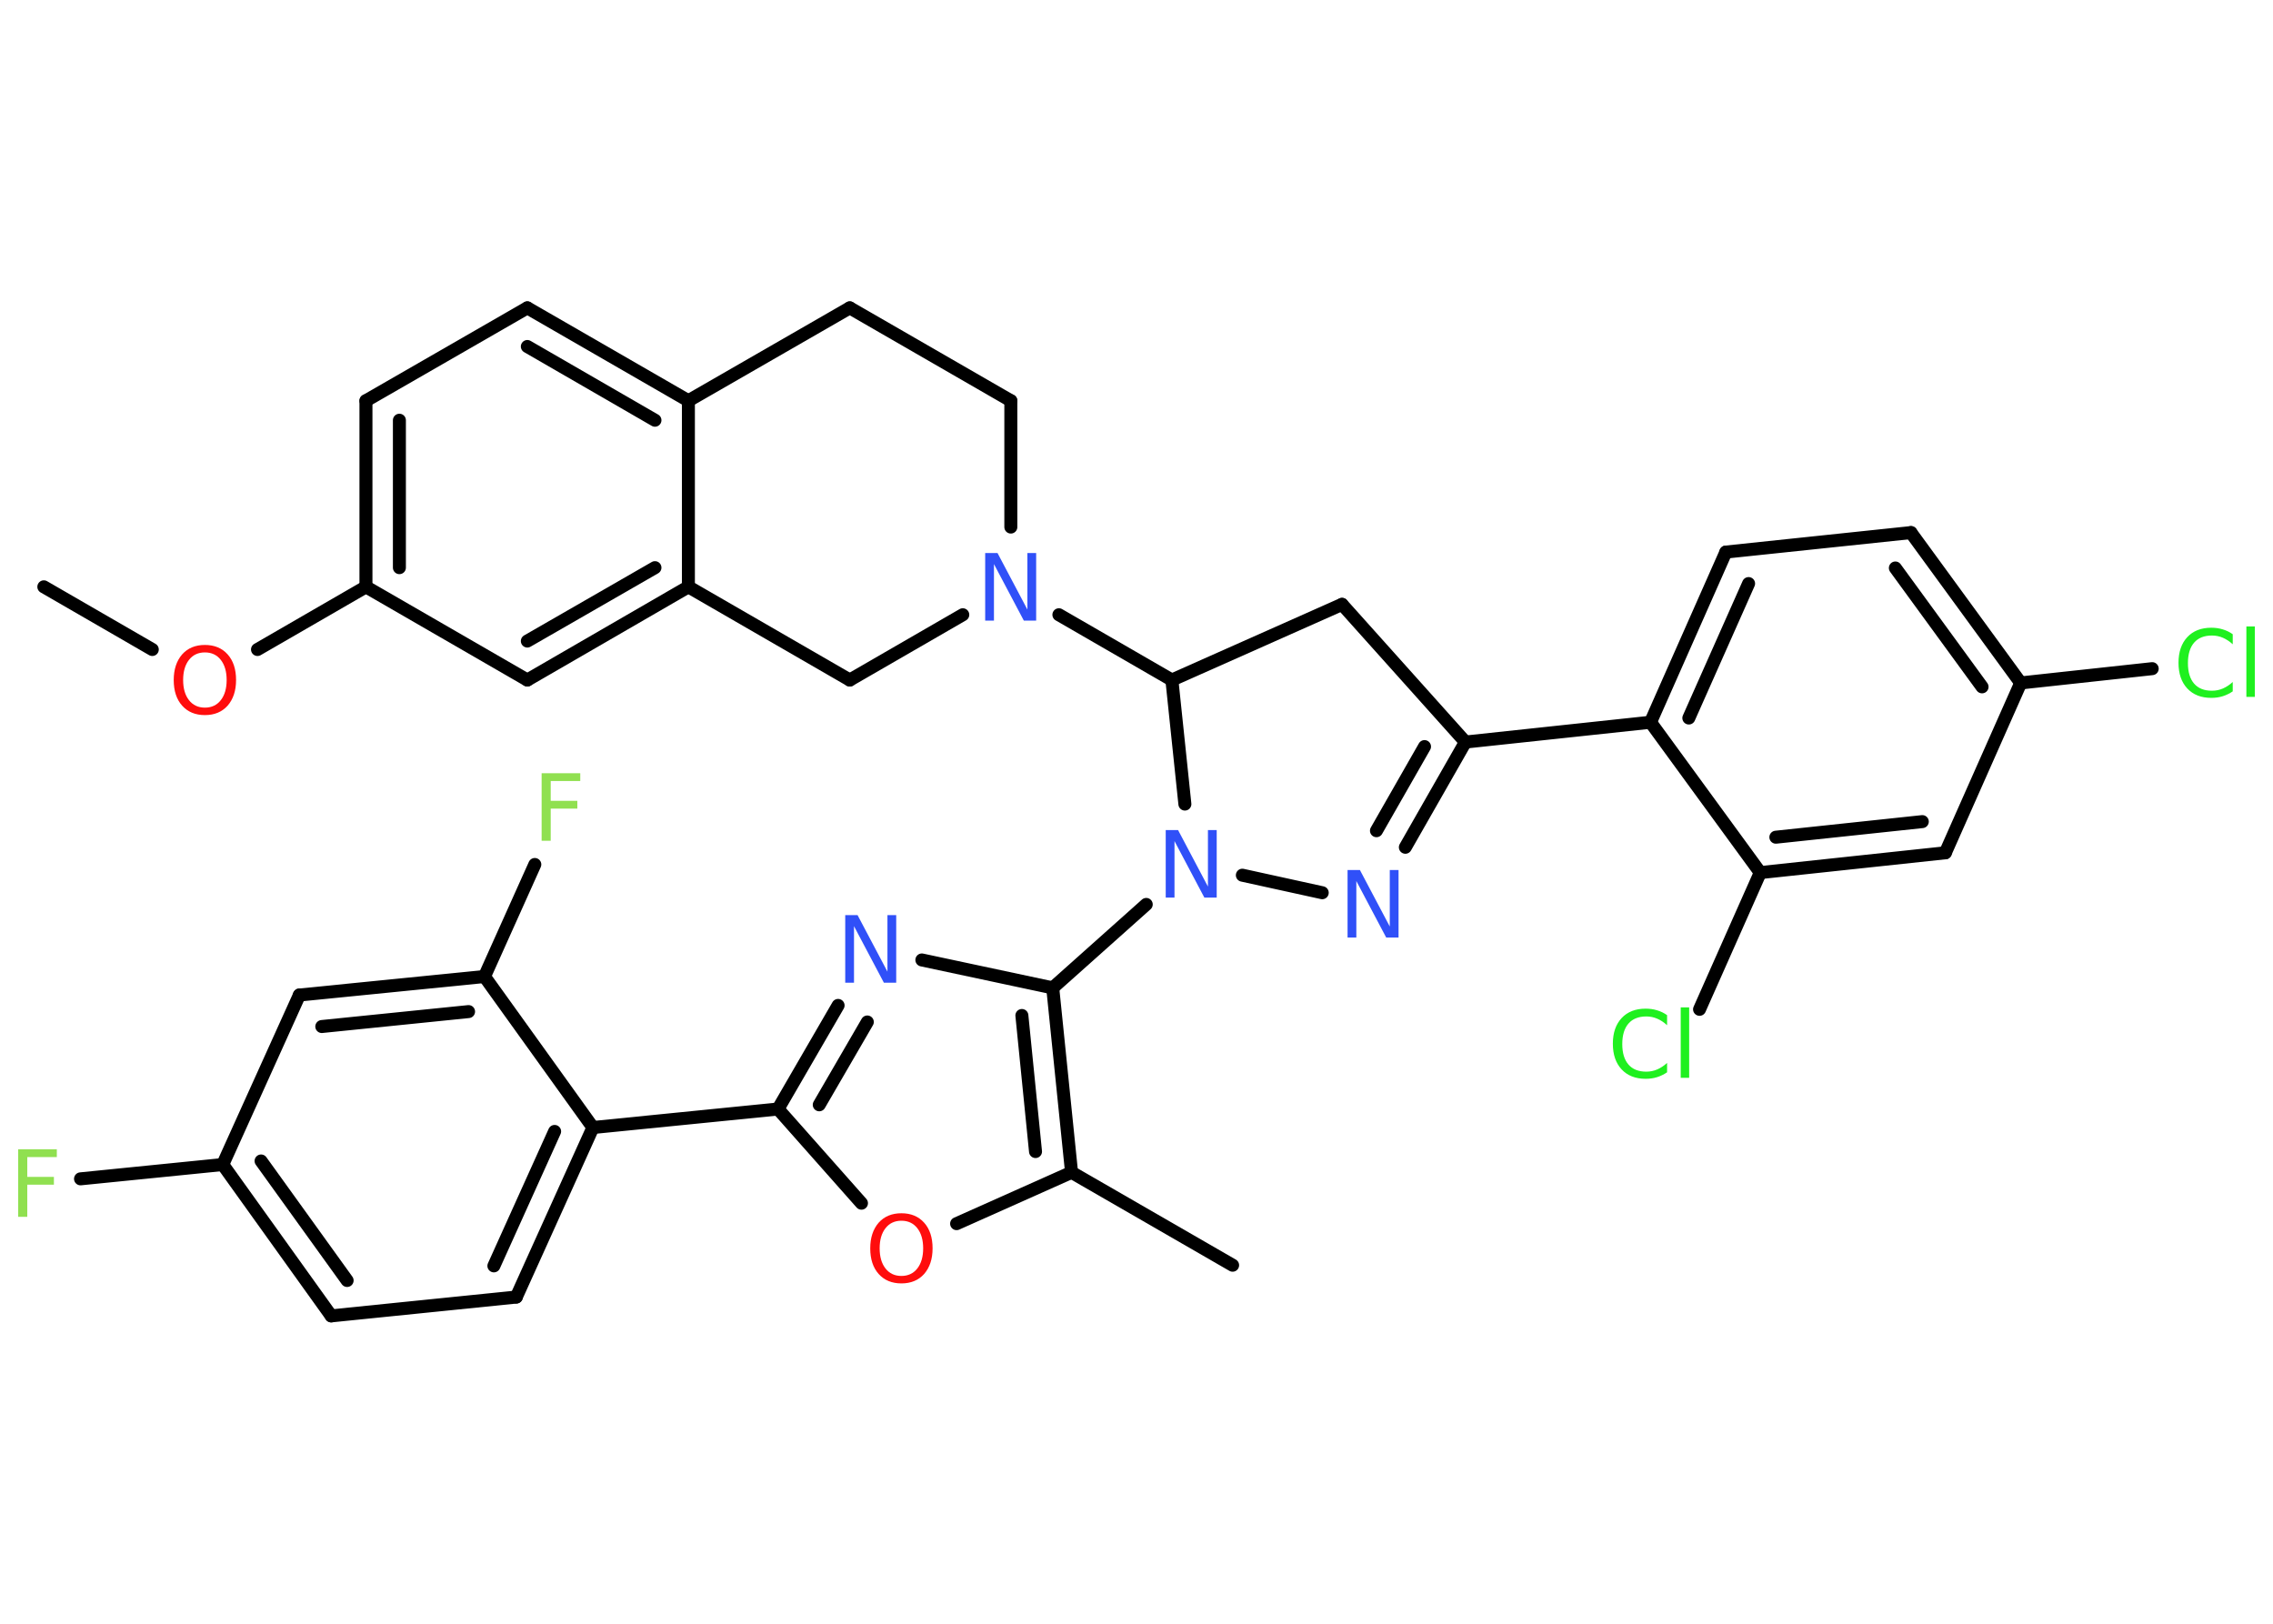 <?xml version='1.0' encoding='UTF-8'?>
<!DOCTYPE svg PUBLIC "-//W3C//DTD SVG 1.1//EN" "http://www.w3.org/Graphics/SVG/1.1/DTD/svg11.dtd">
<svg version='1.2' xmlns='http://www.w3.org/2000/svg' xmlns:xlink='http://www.w3.org/1999/xlink' width='70.0mm' height='50.0mm' viewBox='0 0 70.0 50.0'>
  <desc>Generated by the Chemistry Development Kit (http://github.com/cdk)</desc>
  <g stroke-linecap='round' stroke-linejoin='round' stroke='#000000' stroke-width='.4' fill='#3050F8'>
    <rect x='.0' y='.0' width='70.0' height='50.0' fill='#FFFFFF' stroke='none'/>
    <g id='mol1' class='mol'>
      <line id='mol1bnd1' class='bond' x1='1.35' y1='18.07' x2='4.69' y2='20.0'/>
      <line id='mol1bnd2' class='bond' x1='7.93' y1='20.0' x2='11.27' y2='18.07'/>
      <g id='mol1bnd3' class='bond'>
        <line x1='11.27' y1='12.34' x2='11.27' y2='18.07'/>
        <line x1='12.3' y1='12.94' x2='12.3' y2='17.48'/>
      </g>
      <line id='mol1bnd4' class='bond' x1='11.27' y1='12.34' x2='16.24' y2='9.48'/>
      <g id='mol1bnd5' class='bond'>
        <line x1='21.2' y1='12.34' x2='16.24' y2='9.48'/>
        <line x1='20.17' y1='12.94' x2='16.24' y2='10.67'/>
      </g>
      <line id='mol1bnd6' class='bond' x1='21.2' y1='12.34' x2='21.2' y2='18.07'/>
      <g id='mol1bnd7' class='bond'>
        <line x1='16.24' y1='20.94' x2='21.2' y2='18.07'/>
        <line x1='16.24' y1='19.74' x2='20.17' y2='17.48'/>
      </g>
      <line id='mol1bnd8' class='bond' x1='11.27' y1='18.07' x2='16.24' y2='20.94'/>
      <line id='mol1bnd9' class='bond' x1='21.2' y1='18.07' x2='26.17' y2='20.94'/>
      <line id='mol1bnd10' class='bond' x1='26.17' y1='20.94' x2='29.65' y2='18.93'/>
      <line id='mol1bnd11' class='bond' x1='32.61' y1='18.93' x2='36.09' y2='20.94'/>
      <line id='mol1bnd12' class='bond' x1='36.09' y1='20.94' x2='41.33' y2='18.61'/>
      <line id='mol1bnd13' class='bond' x1='41.33' y1='18.61' x2='45.13' y2='22.85'/>
      <line id='mol1bnd14' class='bond' x1='45.13' y1='22.85' x2='50.83' y2='22.24'/>
      <g id='mol1bnd15' class='bond'>
        <line x1='53.15' y1='17.0' x2='50.83' y2='22.24'/>
        <line x1='53.85' y1='17.97' x2='52.01' y2='22.11'/>
      </g>
      <line id='mol1bnd16' class='bond' x1='53.15' y1='17.0' x2='58.85' y2='16.4'/>
      <g id='mol1bnd17' class='bond'>
        <line x1='62.23' y1='21.03' x2='58.85' y2='16.4'/>
        <line x1='61.04' y1='21.15' x2='58.37' y2='17.49'/>
      </g>
      <line id='mol1bnd18' class='bond' x1='62.23' y1='21.03' x2='66.28' y2='20.59'/>
      <line id='mol1bnd19' class='bond' x1='62.23' y1='21.03' x2='59.91' y2='26.26'/>
      <g id='mol1bnd20' class='bond'>
        <line x1='54.21' y1='26.87' x2='59.91' y2='26.26'/>
        <line x1='54.69' y1='25.78' x2='59.2' y2='25.3'/>
      </g>
      <line id='mol1bnd21' class='bond' x1='50.83' y1='22.24' x2='54.21' y2='26.87'/>
      <line id='mol1bnd22' class='bond' x1='54.21' y1='26.87' x2='52.34' y2='31.08'/>
      <g id='mol1bnd23' class='bond'>
        <line x1='43.28' y1='26.09' x2='45.13' y2='22.85'/>
        <line x1='42.39' y1='25.58' x2='43.87' y2='22.99'/>
      </g>
      <line id='mol1bnd24' class='bond' x1='40.72' y1='27.49' x2='38.26' y2='26.95'/>
      <line id='mol1bnd25' class='bond' x1='36.09' y1='20.94' x2='36.49' y2='24.76'/>
      <line id='mol1bnd26' class='bond' x1='35.3' y1='27.85' x2='32.42' y2='30.42'/>
      <line id='mol1bnd27' class='bond' x1='32.42' y1='30.42' x2='28.39' y2='29.56'/>
      <g id='mol1bnd28' class='bond'>
        <line x1='25.81' y1='30.96' x2='23.96' y2='34.15'/>
        <line x1='26.71' y1='31.47' x2='25.23' y2='34.02'/>
      </g>
      <line id='mol1bnd29' class='bond' x1='23.96' y1='34.15' x2='18.26' y2='34.72'/>
      <g id='mol1bnd30' class='bond'>
        <line x1='15.9' y1='39.94' x2='18.26' y2='34.72'/>
        <line x1='15.21' y1='38.98' x2='17.08' y2='34.84'/>
      </g>
      <line id='mol1bnd31' class='bond' x1='15.9' y1='39.94' x2='10.2' y2='40.52'/>
      <g id='mol1bnd32' class='bond'>
        <line x1='6.86' y1='35.86' x2='10.2' y2='40.52'/>
        <line x1='8.04' y1='35.75' x2='10.69' y2='39.43'/>
      </g>
      <line id='mol1bnd33' class='bond' x1='6.86' y1='35.86' x2='2.48' y2='36.3'/>
      <line id='mol1bnd34' class='bond' x1='6.86' y1='35.86' x2='9.22' y2='30.64'/>
      <g id='mol1bnd35' class='bond'>
        <line x1='14.92' y1='30.07' x2='9.22' y2='30.64'/>
        <line x1='14.43' y1='31.15' x2='9.91' y2='31.61'/>
      </g>
      <line id='mol1bnd36' class='bond' x1='18.26' y1='34.72' x2='14.92' y2='30.07'/>
      <line id='mol1bnd37' class='bond' x1='14.92' y1='30.07' x2='16.47' y2='26.62'/>
      <line id='mol1bnd38' class='bond' x1='23.96' y1='34.15' x2='26.53' y2='37.05'/>
      <line id='mol1bnd39' class='bond' x1='29.46' y1='37.68' x2='33.0' y2='36.1'/>
      <g id='mol1bnd40' class='bond'>
        <line x1='33.0' y1='36.1' x2='32.42' y2='30.42'/>
        <line x1='31.89' y1='35.46' x2='31.47' y2='31.27'/>
      </g>
      <line id='mol1bnd41' class='bond' x1='33.0' y1='36.1' x2='37.96' y2='38.96'/>
      <line id='mol1bnd42' class='bond' x1='31.13' y1='16.23' x2='31.13' y2='12.34'/>
      <line id='mol1bnd43' class='bond' x1='31.13' y1='12.34' x2='26.17' y2='9.48'/>
      <line id='mol1bnd44' class='bond' x1='21.2' y1='12.34' x2='26.17' y2='9.48'/>
      <path id='mol1atm2' class='atom' d='M6.31 20.09q-.31 .0 -.49 .23q-.18 .23 -.18 .62q.0 .39 .18 .62q.18 .23 .49 .23q.31 .0 .49 -.23q.18 -.23 .18 -.62q.0 -.39 -.18 -.62q-.18 -.23 -.49 -.23zM6.31 19.86q.44 .0 .7 .29q.26 .29 .26 .79q.0 .49 -.26 .79q-.26 .29 -.7 .29q-.44 .0 -.7 -.29q-.26 -.29 -.26 -.79q.0 -.49 .26 -.79q.26 -.29 .7 -.29z' stroke='none' fill='#FF0D0D'/>
      <path id='mol1atm10' class='atom' d='M30.34 17.03h.38l.92 1.74v-1.74h.27v2.08h-.38l-.92 -1.74v1.74h-.27v-2.08z' stroke='none'/>
      <path id='mol1atm18' class='atom' d='M68.76 19.54v.3q-.14 -.13 -.3 -.2q-.16 -.07 -.34 -.07q-.36 .0 -.55 .22q-.19 .22 -.19 .63q.0 .41 .19 .63q.19 .22 .55 .22q.18 .0 .34 -.07q.16 -.07 .3 -.2v.29q-.15 .1 -.31 .15q-.16 .05 -.35 .05q-.47 .0 -.74 -.29q-.27 -.29 -.27 -.79q.0 -.5 .27 -.79q.27 -.29 .74 -.29q.19 .0 .35 .05q.17 .05 .31 .15zM69.18 19.29h.26v2.17h-.26v-2.17z' stroke='none' fill='#1FF01F'/>
      <path id='mol1atm21' class='atom' d='M51.34 31.27v.3q-.14 -.13 -.3 -.2q-.16 -.07 -.34 -.07q-.36 .0 -.55 .22q-.19 .22 -.19 .63q.0 .41 .19 .63q.19 .22 .55 .22q.18 .0 .34 -.07q.16 -.07 .3 -.2v.29q-.15 .1 -.31 .15q-.16 .05 -.35 .05q-.47 .0 -.74 -.29q-.27 -.29 -.27 -.79q.0 -.5 .27 -.79q.27 -.29 .74 -.29q.19 .0 .35 .05q.17 .05 .31 .15zM51.76 31.02h.26v2.17h-.26v-2.17z' stroke='none' fill='#1FF01F'/>
      <path id='mol1atm22' class='atom' d='M41.5 26.79h.38l.92 1.74v-1.74h.27v2.08h-.38l-.92 -1.74v1.74h-.27v-2.08z' stroke='none'/>
      <path id='mol1atm23' class='atom' d='M35.9 25.56h.38l.92 1.74v-1.74h.27v2.08h-.38l-.92 -1.74v1.74h-.27v-2.08z' stroke='none'/>
      <path id='mol1atm25' class='atom' d='M26.03 28.18h.38l.92 1.74v-1.74h.27v2.08h-.38l-.92 -1.74v1.74h-.27v-2.08z' stroke='none'/>
      <path id='mol1atm31' class='atom' d='M.56 35.39h1.19v.24h-.91v.61h.82v.24h-.82v.99h-.28v-2.08z' stroke='none' fill='#90E050'/>
      <path id='mol1atm34' class='atom' d='M16.68 23.81h1.19v.24h-.91v.61h.82v.24h-.82v.99h-.28v-2.08z' stroke='none' fill='#90E050'/>
      <path id='mol1atm35' class='atom' d='M27.76 37.59q-.31 .0 -.49 .23q-.18 .23 -.18 .62q.0 .39 .18 .62q.18 .23 .49 .23q.31 .0 .49 -.23q.18 -.23 .18 -.62q.0 -.39 -.18 -.62q-.18 -.23 -.49 -.23zM27.76 37.36q.44 .0 .7 .29q.26 .29 .26 .79q.0 .49 -.26 .79q-.26 .29 -.7 .29q-.44 .0 -.7 -.29q-.26 -.29 -.26 -.79q.0 -.49 .26 -.79q.26 -.29 .7 -.29z' stroke='none' fill='#FF0D0D'/>
    </g>
  </g>
</svg>
